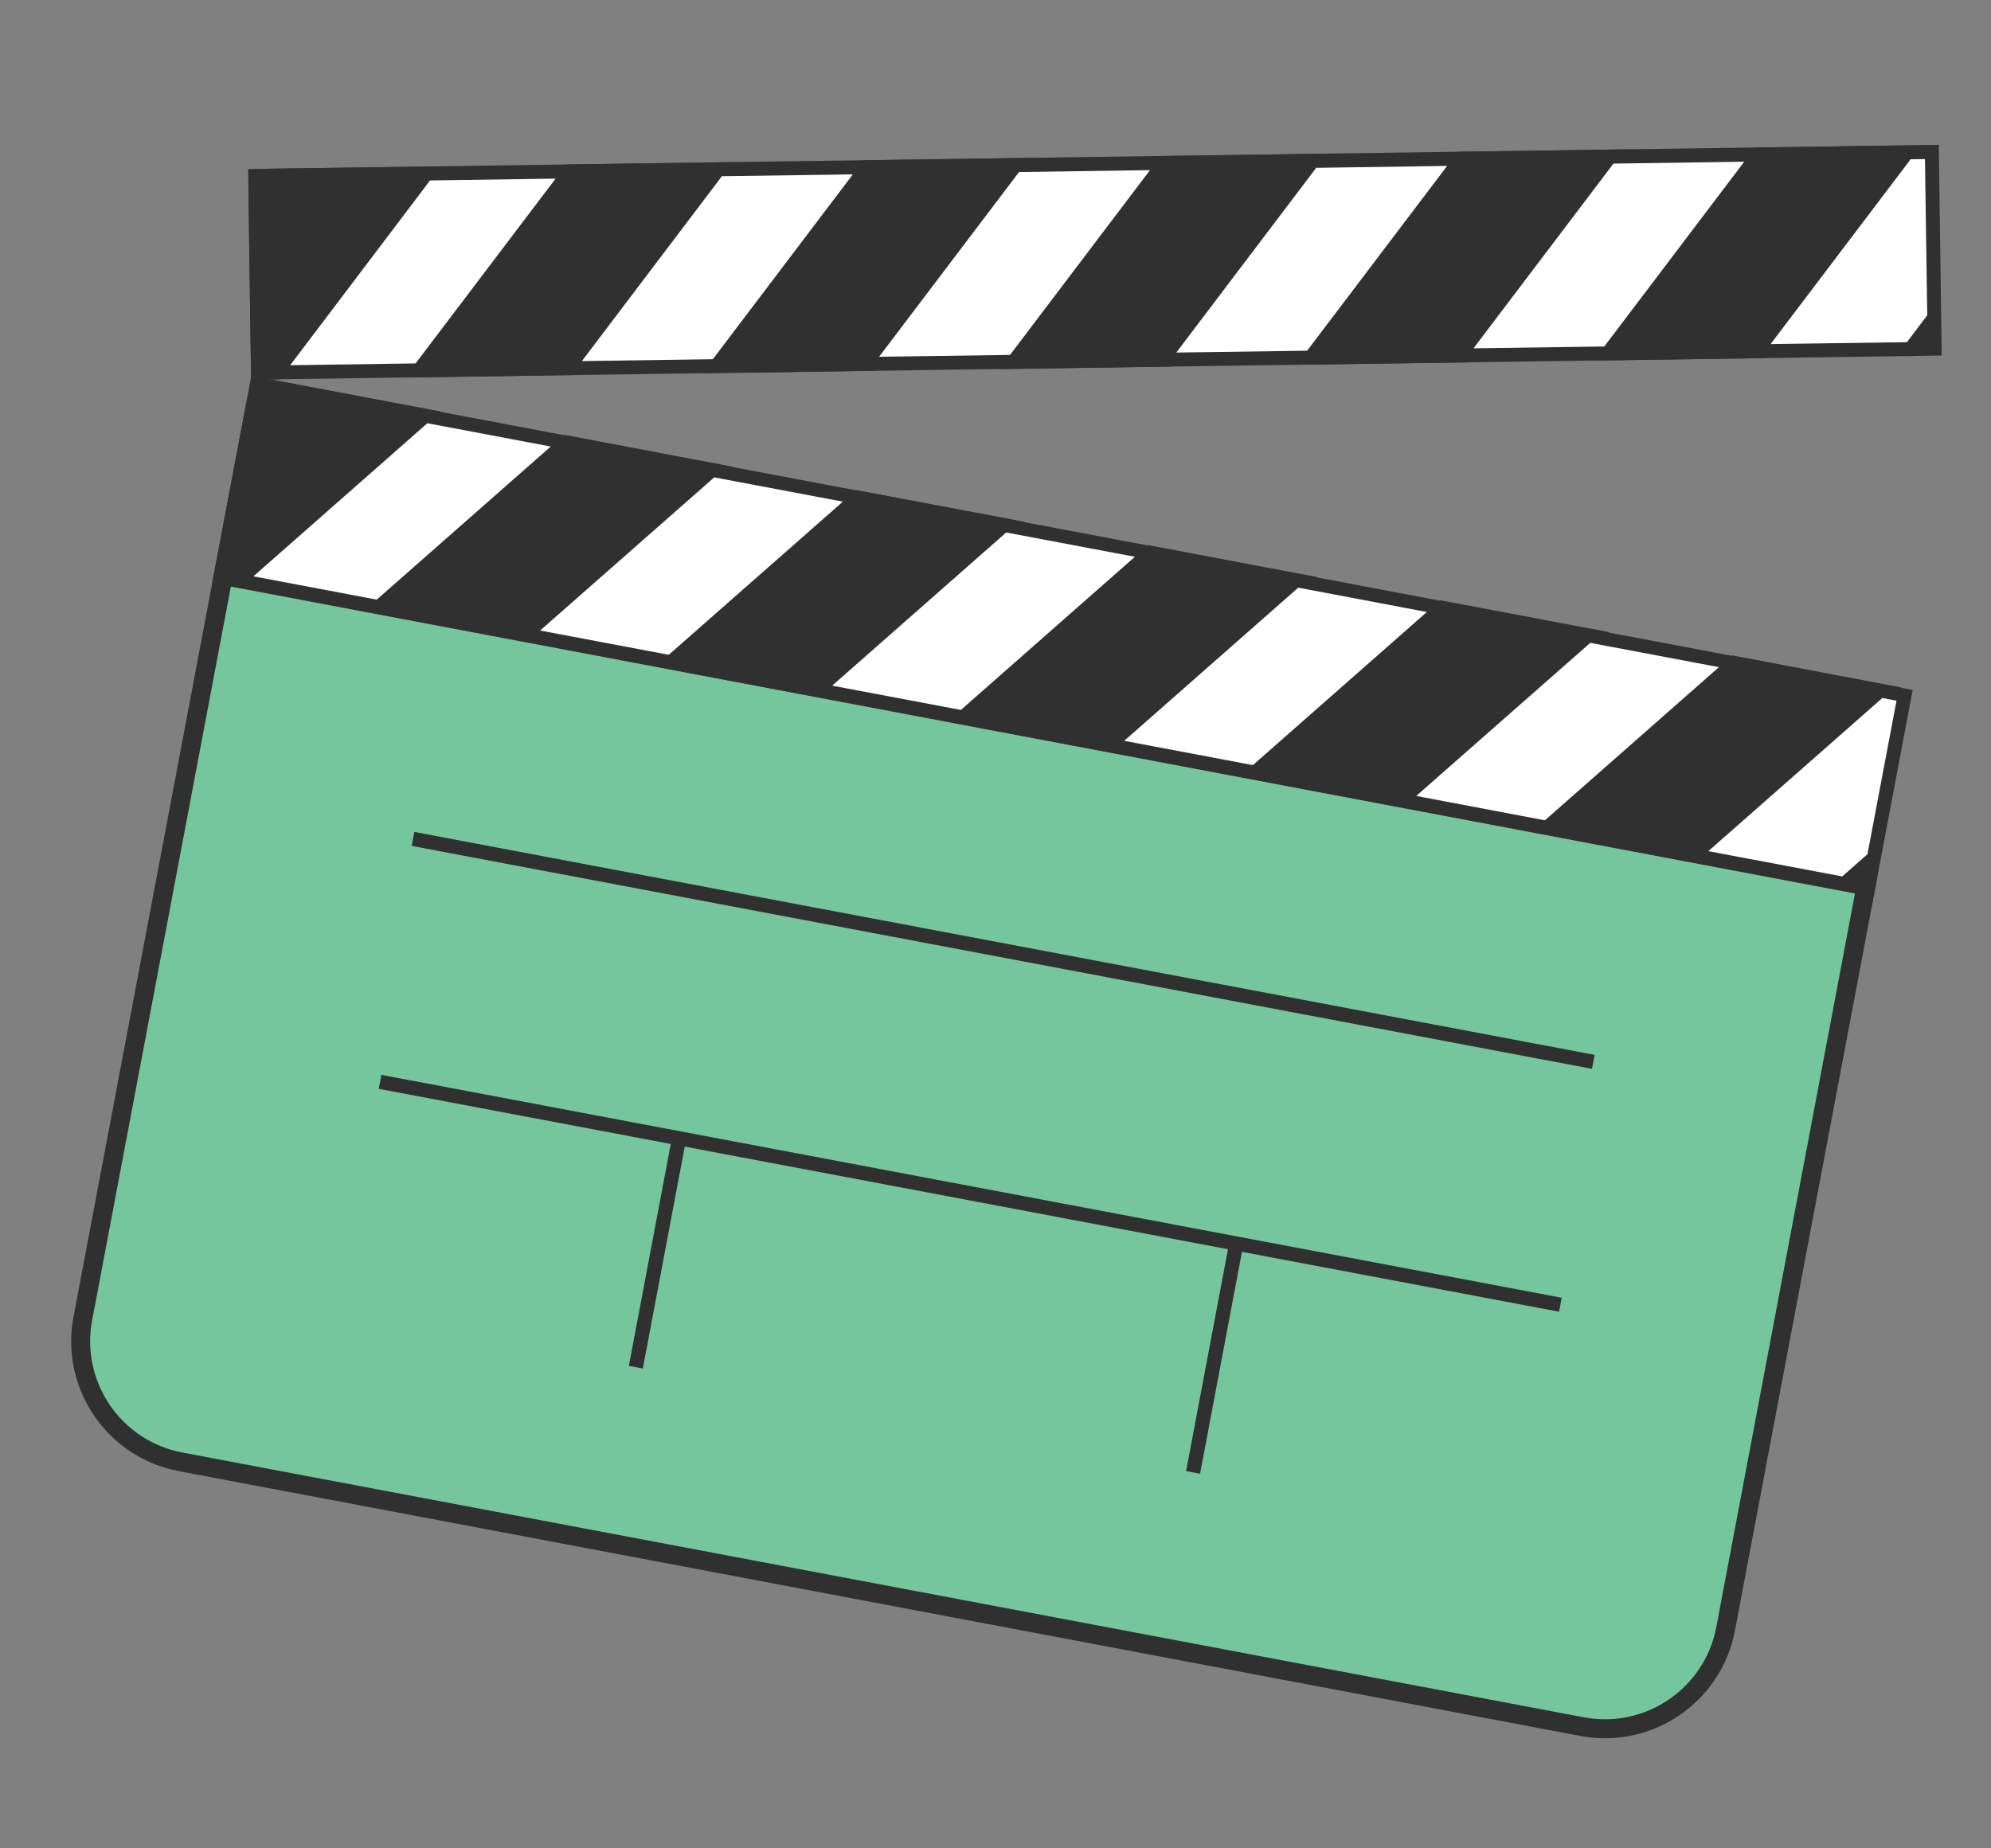 <svg width="42" height="39" viewBox="0 0 42 39" fill="none" xmlns="http://www.w3.org/2000/svg">
<rect x="0" y="0" width="42" height="39" fill="#808080" stroke="none"/>
<path d="M40.114 14.718L5.46 8.169L4.709 12.145L39.363 18.694L40.114 14.718Z" stroke="#303030" stroke-width="0.4" stroke-miterlimit="10"/>
<path d="M4.711 12.143L39.364 18.693L36.402 34.367C36.137 35.772 34.78 36.697 33.376 36.432L3.807 30.844C2.406 30.579 1.482 29.225 1.747 27.823L4.711 12.142L4.711 12.143Z" fill="#76C69D" stroke="#303030" stroke-width="0.4" stroke-miterlimit="10"/>
<path d="M8.087 12.775L5.027 12.196L8.878 8.808L11.938 9.386L8.087 12.775Z" fill="white" stroke="#303030" stroke-width="0.189" stroke-miterlimit="10"/>
<path d="M5.006 12.193L4.712 12.137L5.383 8.591L5.797 8.225L8.857 8.803L5.006 12.193Z" fill="#303030" stroke="#303030" stroke-width="0.4" stroke-miterlimit="10"/>
<path d="M11.166 13.356L8.107 12.778L11.958 9.389L15.017 9.968L11.166 13.356Z" fill="#303030" stroke="#303030" stroke-width="0.4" stroke-miterlimit="10"/>
<path d="M14.248 13.939L11.186 13.361L15.039 9.971L18.099 10.549L14.248 13.939Z" fill="white" stroke="#303030" stroke-width="0.189" stroke-miterlimit="10"/>
<path d="M17.327 14.52L14.267 13.942L18.118 10.554L21.178 11.132L17.327 14.52Z" fill="#303030" stroke="#303030" stroke-width="0.4" stroke-miterlimit="10"/>
<path d="M20.408 15.102L17.347 14.524L21.198 11.134L24.26 11.712L20.408 15.102Z" fill="white" stroke="#303030" stroke-width="0.189" stroke-miterlimit="10"/>
<path d="M23.488 15.685L20.428 15.107L24.279 11.717L27.339 12.295L23.488 15.685Z" fill="#303030" stroke="#303030" stroke-width="0.4" stroke-miterlimit="10"/>
<path d="M26.567 16.266L23.508 15.688L27.359 12.298L30.42 12.878L26.567 16.266Z" fill="white" stroke="#303030" stroke-width="0.189" stroke-miterlimit="10"/>
<path d="M29.649 16.848L26.589 16.27L30.44 12.88L33.5 13.458L29.649 16.848Z" fill="#303030" stroke="#303030" stroke-width="0.4" stroke-miterlimit="10"/>
<path d="M32.728 17.431L29.668 16.851L33.519 13.463L36.579 14.041L32.728 17.431Z" fill="white" stroke="#303030" stroke-width="0.189" stroke-miterlimit="10"/>
<path d="M35.809 18.012L32.75 17.434L36.601 14.044L39.661 14.624L35.809 18.012Z" fill="#303030" stroke="#303030" stroke-width="0.4" stroke-miterlimit="10"/>
<path d="M38.889 18.594L35.829 18.016L39.68 14.627L40.117 14.709L39.481 18.073L38.889 18.594Z" fill="white" stroke="#303030" stroke-width="0.189" stroke-miterlimit="10"/>
<path d="M40.701 3.259L5.437 3.763L5.495 7.808L40.758 7.305L40.701 3.259Z" stroke="#303030" stroke-width="0.4" stroke-miterlimit="10"/>
<path d="M8.928 7.76L5.815 7.805L8.912 3.715L12.026 3.67L8.928 7.76Z" fill="white" stroke="#303030" stroke-width="0.189" stroke-miterlimit="10"/>
<path d="M5.795 7.806L5.494 7.809L5.443 4.2L5.777 3.759L8.89 3.716L5.795 7.806Z" fill="#303030" stroke="#303030" stroke-width="0.4" stroke-miterlimit="10"/>
<path d="M12.064 7.715L8.948 7.76L12.046 3.67L15.161 3.625L12.064 7.715Z" fill="#303030" stroke="#303030" stroke-width="0.4" stroke-miterlimit="10"/>
<path d="M15.197 7.671L12.083 7.716L15.181 3.624L18.294 3.581L15.197 7.671Z" fill="white" stroke="#303030" stroke-width="0.189" stroke-miterlimit="10"/>
<path d="M18.332 7.626L15.219 7.671L18.316 3.581L21.429 3.536L18.332 7.626Z" fill="#303030" stroke="#303030" stroke-width="0.4" stroke-miterlimit="10"/>
<path d="M21.467 7.581L18.352 7.625L21.449 3.536L24.564 3.491L21.467 7.581Z" fill="white" stroke="#303030" stroke-width="0.189" stroke-miterlimit="10"/>
<path d="M24.601 7.537L21.487 7.582L24.584 3.492L27.698 3.447L24.601 7.537Z" fill="#303030" stroke="#303030" stroke-width="0.4" stroke-miterlimit="10"/>
<path d="M27.736 7.492L24.622 7.536L27.718 3.447L30.833 3.402L27.736 7.492Z" fill="white" stroke="#303030" stroke-width="0.189" stroke-miterlimit="10"/>
<path d="M30.871 7.448L27.756 7.491L30.853 3.402L33.966 3.357L30.871 7.448Z" fill="#303030" stroke="#303030" stroke-width="0.4" stroke-miterlimit="10"/>
<path d="M34.004 7.403L30.891 7.447L33.988 3.358L37.102 3.313L34.004 7.403Z" fill="white" stroke="#303030" stroke-width="0.189" stroke-miterlimit="10"/>
<path d="M37.139 7.357L34.024 7.402L37.121 3.312L40.237 3.268L37.139 7.357Z" fill="#303030" stroke="#303030" stroke-width="0.4" stroke-miterlimit="10"/>
<path d="M40.273 7.314L37.159 7.357L40.257 3.267L40.7 3.261L40.75 6.684L40.273 7.314Z" fill="white" stroke="#303030" stroke-width="0.189" stroke-miterlimit="10"/>
<path d="M8.712 17.701L33.611 22.405" stroke="#303030" stroke-width="0.3" stroke-miterlimit="10"/>
<path d="M8.018 22.827L32.916 27.53" stroke="#303030" stroke-width="0.3" stroke-miterlimit="10"/>
<path d="M14.325 24.019L13.413 28.848" stroke="#303030" stroke-width="0.3" stroke-miterlimit="10"/>
<path d="M26.079 26.24L25.168 31.068" stroke="#303030" stroke-width="0.3" stroke-miterlimit="10"/>
</svg>
